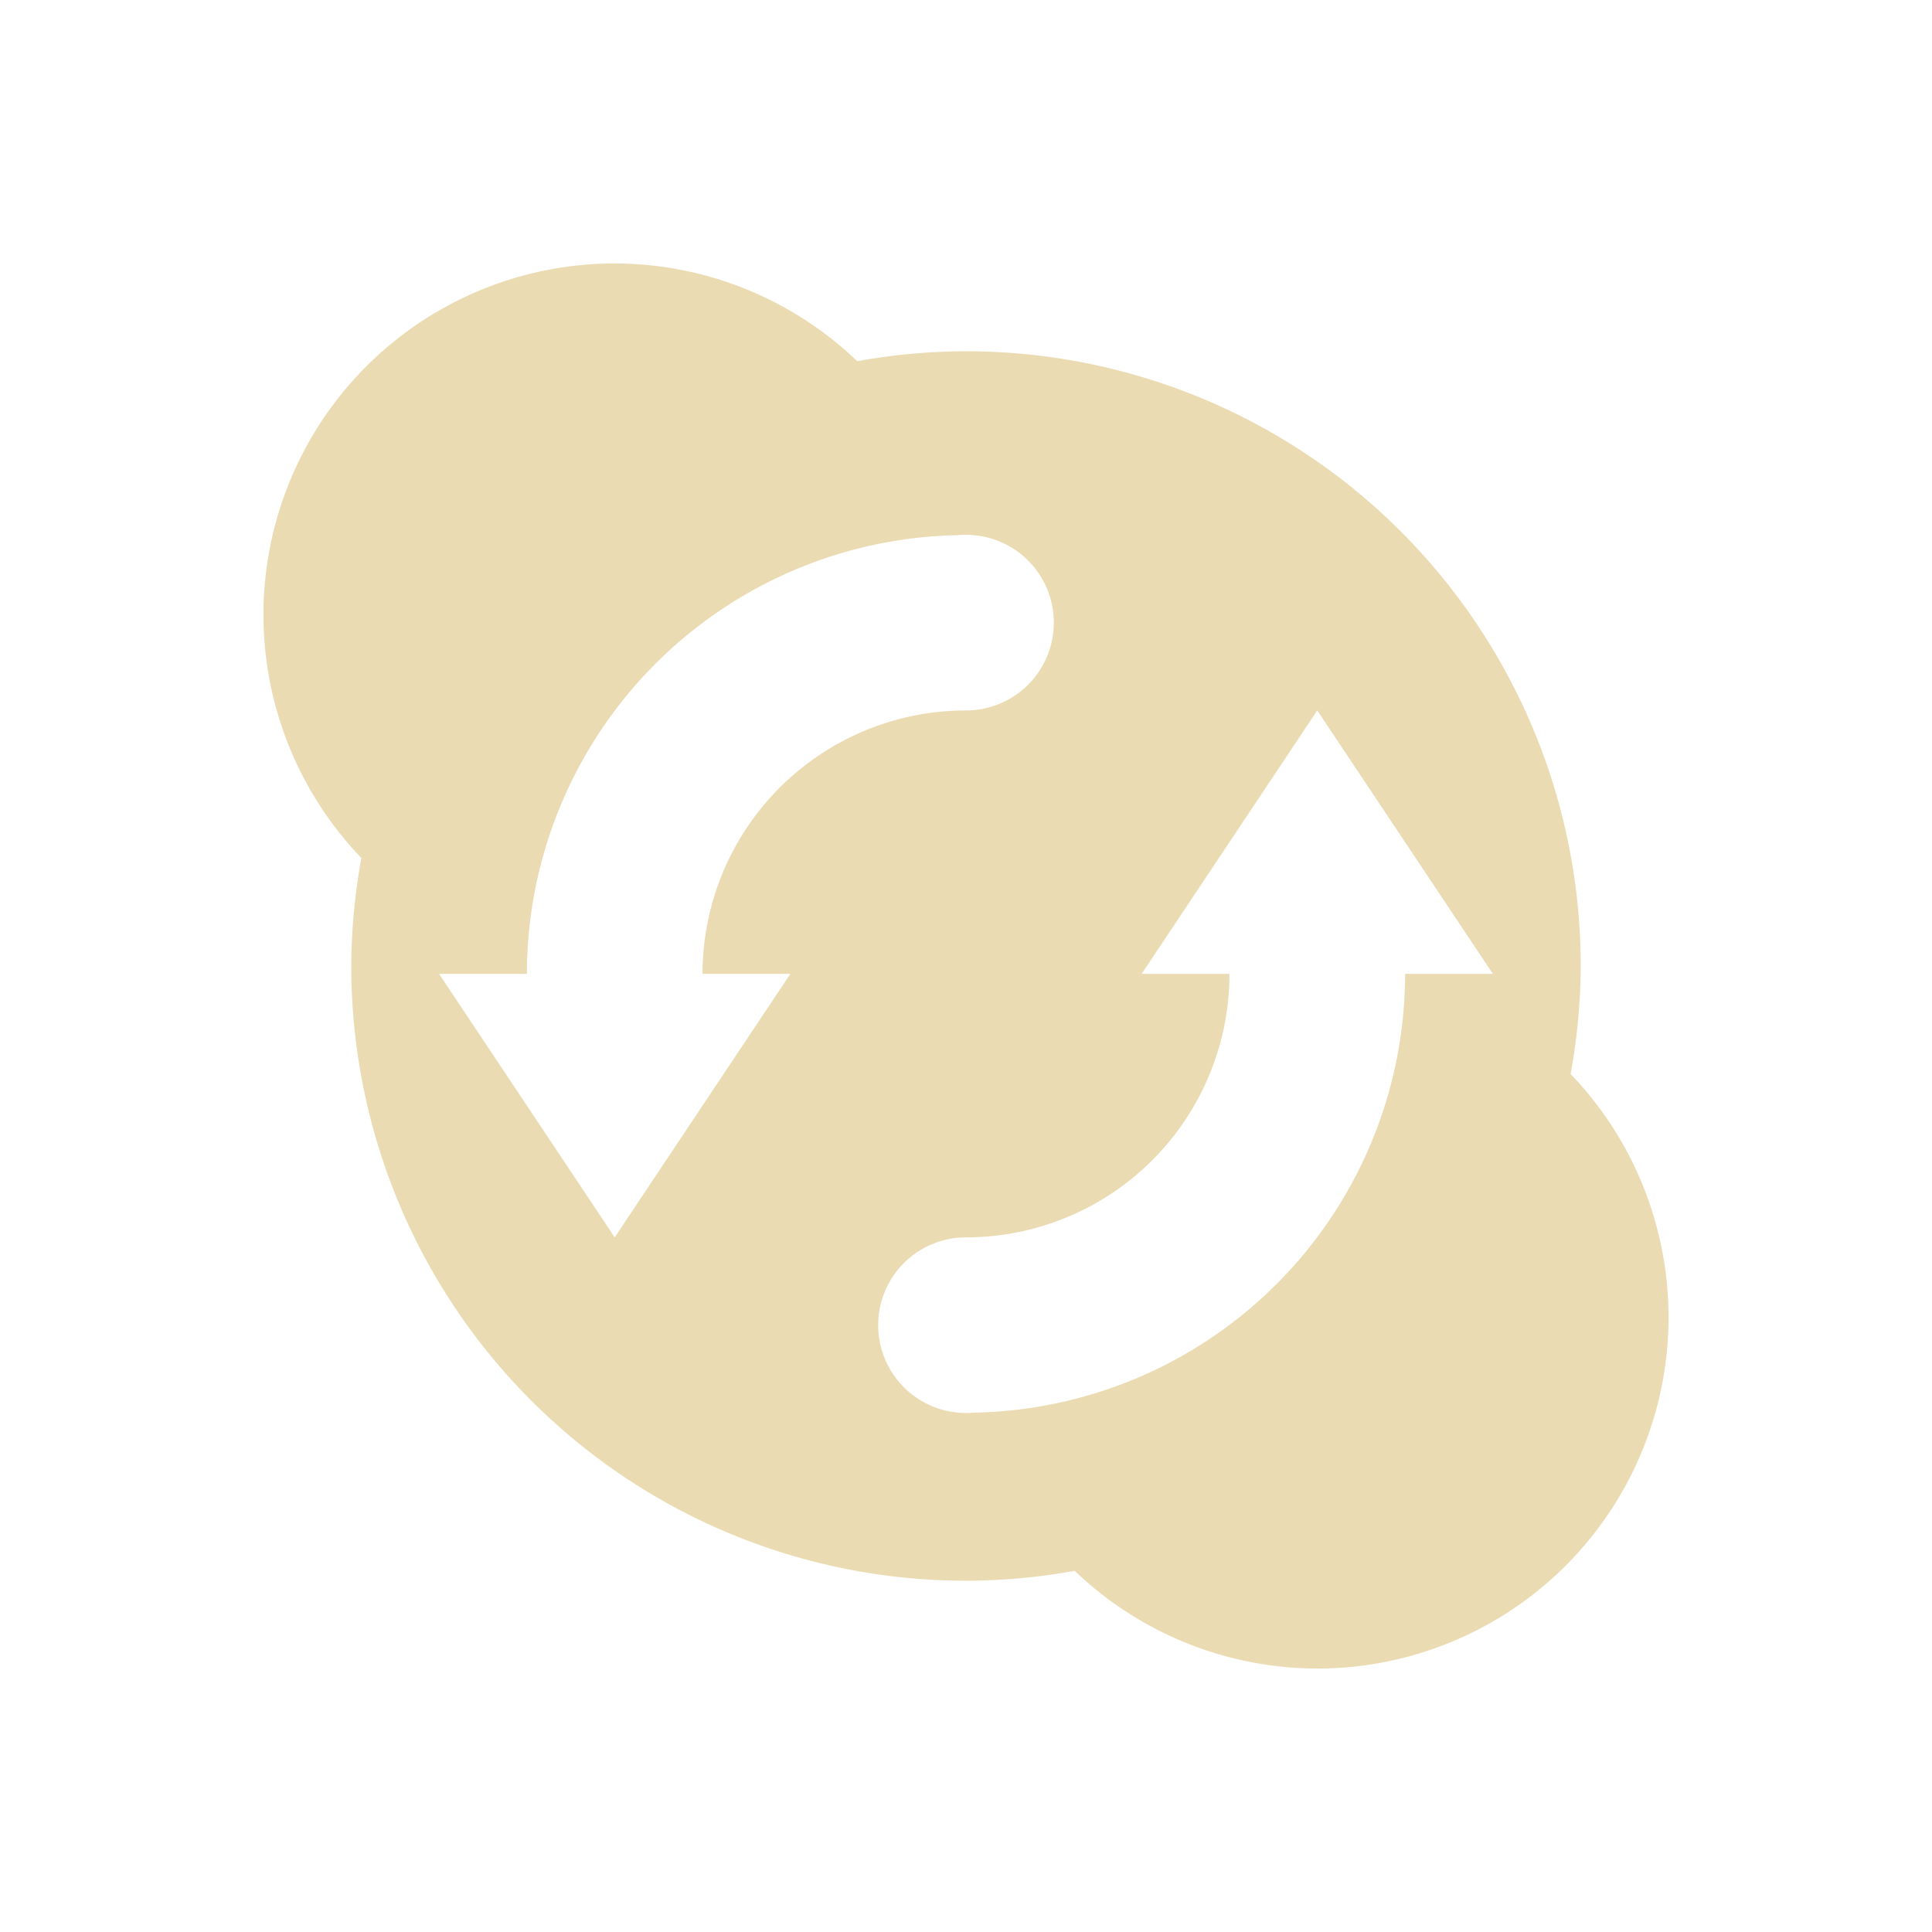 <svg width="22" height="22" version="1.1" xmlns="http://www.w3.org/2000/svg">
  <defs>
    <style id="current-color-scheme" type="text/css">.ColorScheme-Text { color:#ebdbb2; } .ColorScheme-Highlight { color:#458588; } .ColorScheme-NeutralText { color:#fe8019; } .ColorScheme-PositiveText { color:#689d6a; } .ColorScheme-NegativeText { color:#fb4934; }</style>
  </defs>
  <path class="ColorScheme-Text" d="m7 3a4 4 0 0 0-4 4 4 4 0 0 0 1.115 2.77 7 7 0 0 0-0.115 1.23 7 7 0 0 0 7 7 7 7 0 0 0 1.238-0.113 4 4 0 0 0 2.762 1.113 4 4 0 0 0 4-4 4 4 0 0 0-1.115-2.77 7 7 0 0 0 0.115-1.23 7 7 0 0 0-7-7 7 7 0 0 0-1.238 0.113 4 4 0 0 0-2.762-1.113zm4 3.09a1 1 0 0 1 1 1 1 1 0 0 1-1 1 3 3 0 0 0-3 3h1l-2 3-2-3h1a5 5 0 0 1 4.906-4.996 1 1 0 0 1 0.094-4e-3zm4 2 2 3h-1a5 5 0 0 1-4.906 4.996 1 1 0 0 1-0.094 4e-3 1 1 0 0 1-1-1 1 1 0 0 1 1-1 3 3 0 0 0 3-3h-1l2-3z" fill="currentColor"/>
  <path class="ColorScheme-Text" d="m-22.07-6.081" fill="currentColor"/>
</svg>

